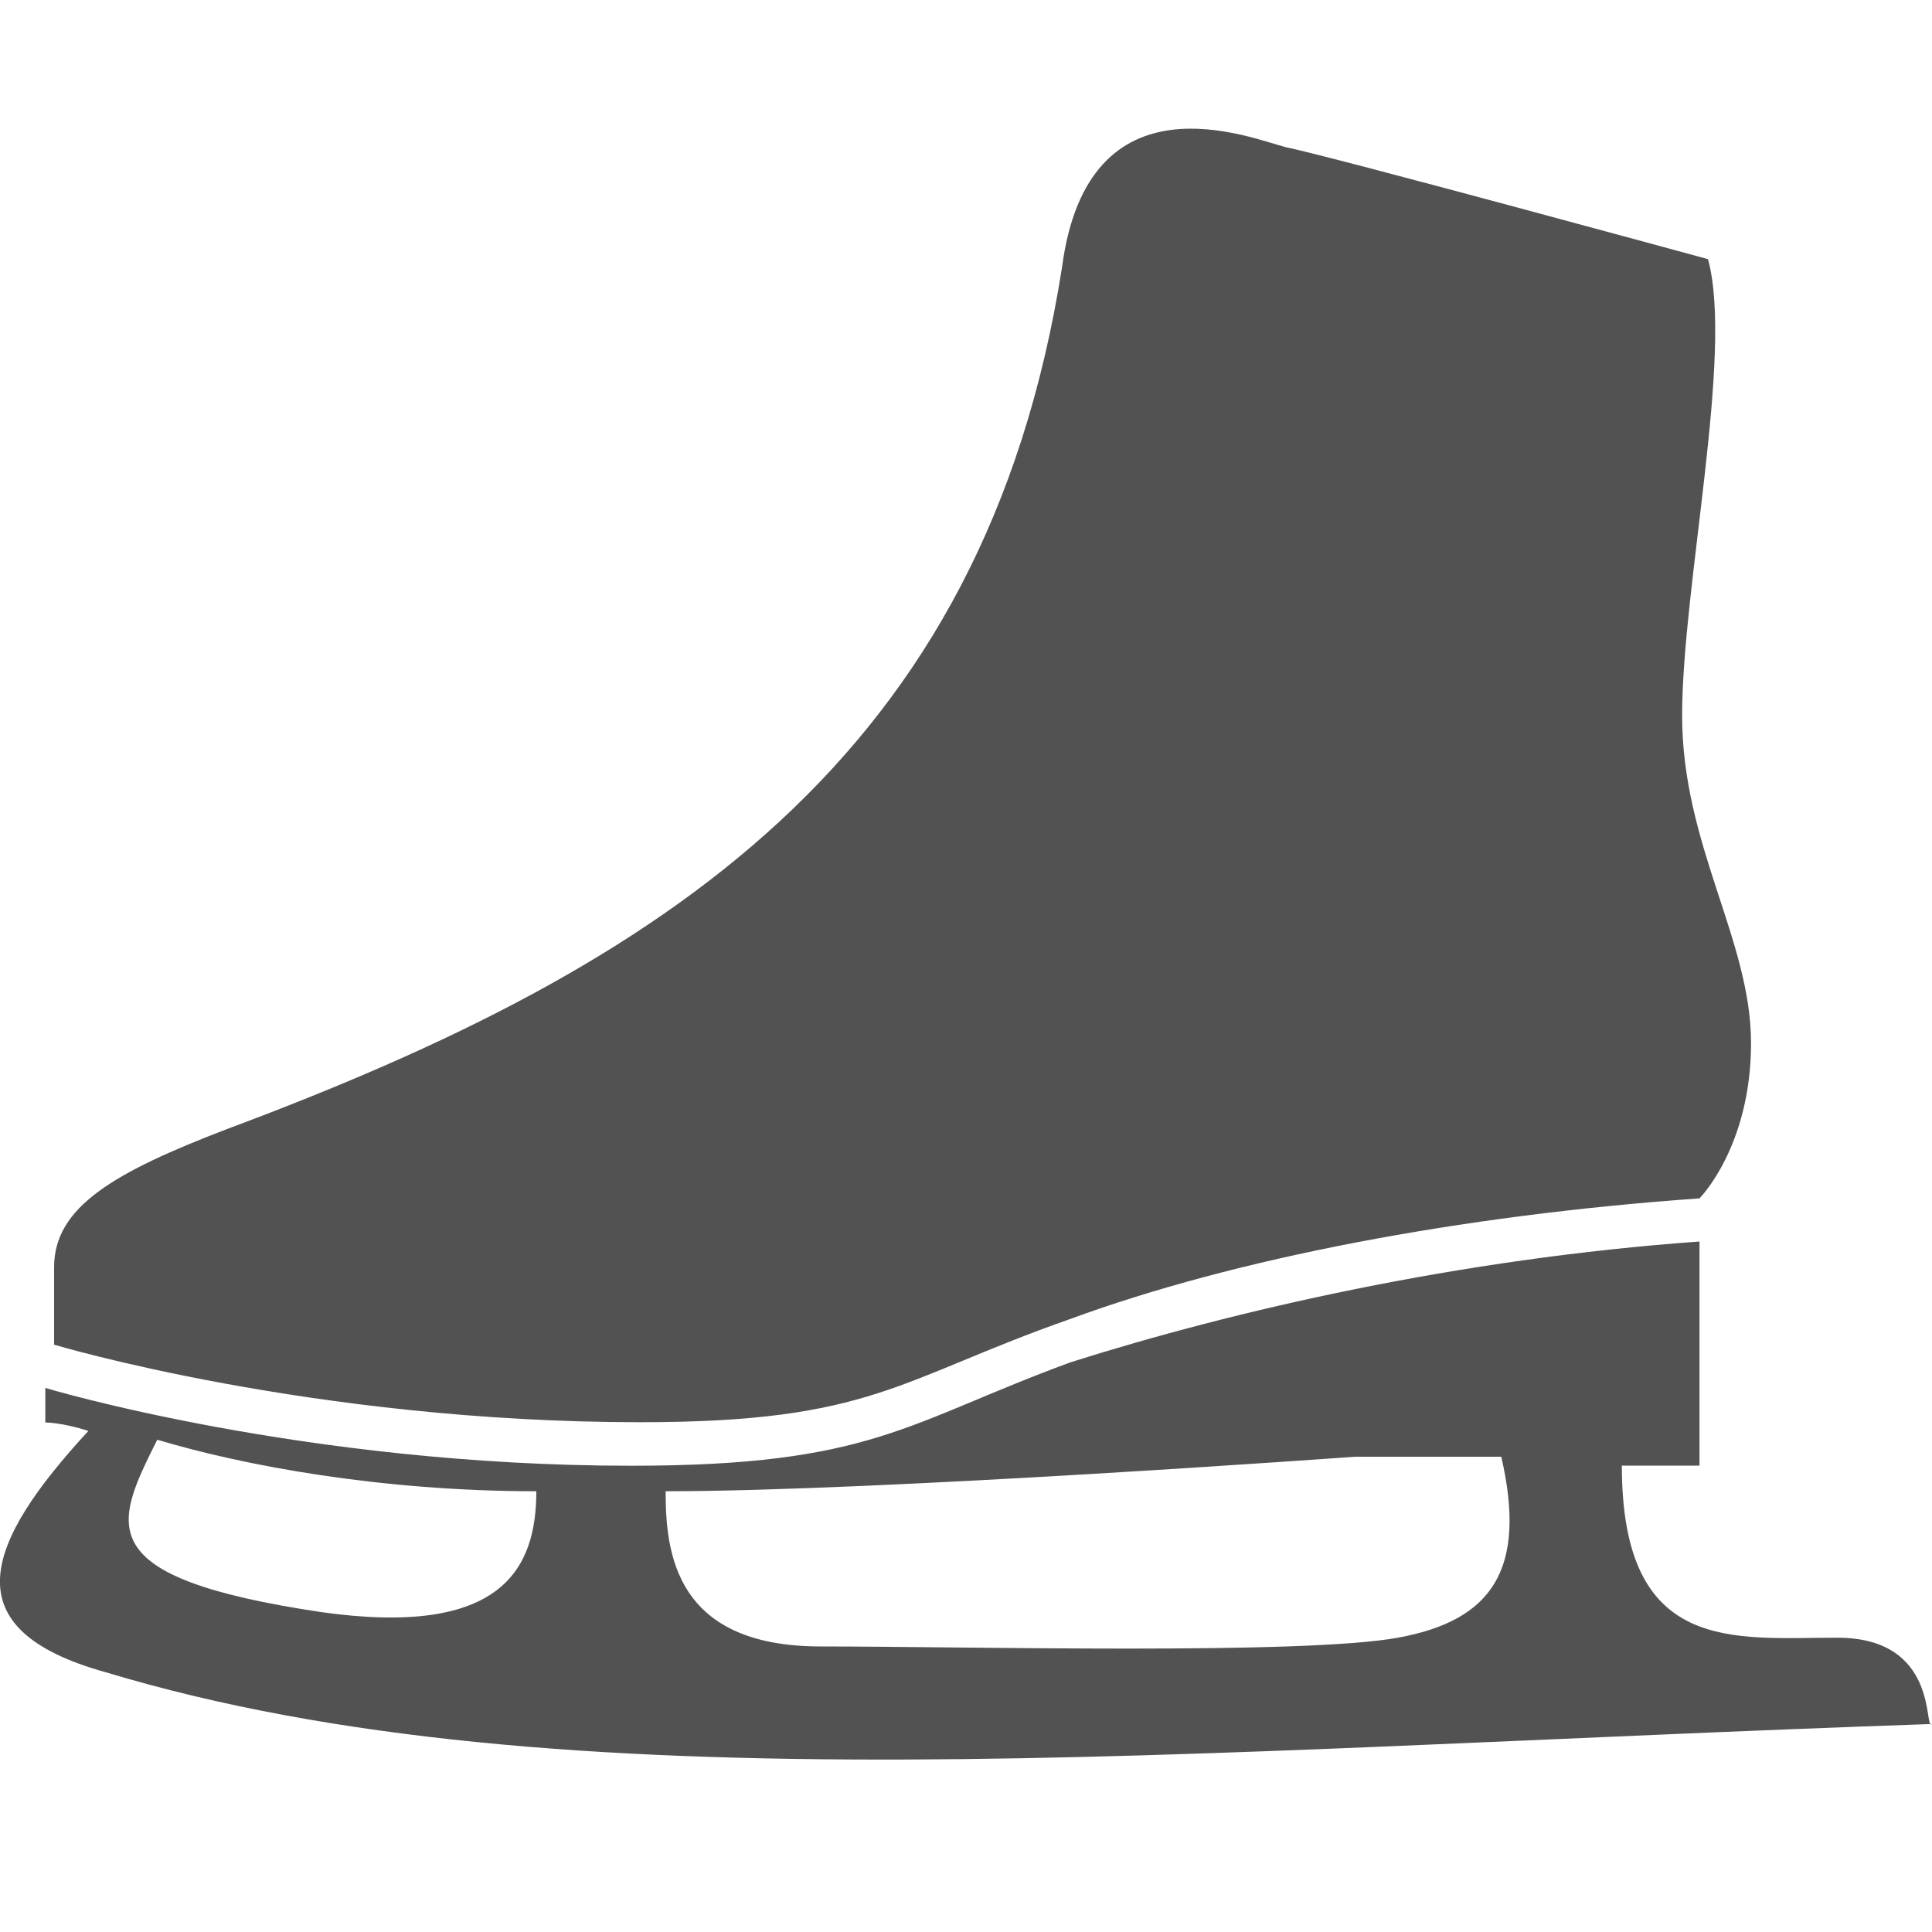 <?xml version="1.0" encoding="utf-8"?>
<!-- Generator: Adobe Illustrator 15.1.0, SVG Export Plug-In . SVG Version: 6.00 Build 0)  -->
<!DOCTYPE svg PUBLIC "-//W3C//DTD SVG 1.1//EN" "http://www.w3.org/Graphics/SVG/1.1/DTD/svg11.dtd">
<svg version="1.1" id="Layer_1" xmlns="http://www.w3.org/2000/svg" xmlns:xlink="http://www.w3.org/1999/xlink" x="0px" y="0px"
	 width="15px" height="15px" viewBox="0 0 15 15" enable-background="new 0 0 15 15" xml:space="preserve">
<g id="Каток" transform="translate(2, 207)">
	<path id="Fill-1_3_" fill="#535252" d="M6.311-196.76c1.271-0.467,3.011-0.803,4.884-0.936c0,0,0.4-0.402,0.4-1.205
		c0-0.802-0.535-1.538-0.535-2.542s0.401-2.809,0.201-3.545c0,0-2.943-0.803-3.277-0.869c-0.268-0.067-1.539-0.602-1.739,0.936
		c-0.602,3.812-3.077,5.417-6.488,6.689c-0.87,0.334-1.337,0.602-1.337,1.07v0.602c0,0,2.006,0.602,4.548,0.602
		C4.772-195.957,4.974-196.291,6.311-196.76 M12.264-194.285c-0.803,0-1.672,0.135-1.672-1.336h0.603v-1.74
		c-1.873,0.135-3.612,0.535-4.884,0.938c-1.271,0.467-1.538,0.803-3.411,0.803c-2.542,0-4.548-0.604-4.548-0.604v0.268
		c0,0,0.133,0,0.334,0.066c-0.803,0.871-1.07,1.539,0.134,1.873c3.545,1.07,8.293,0.604,14.18,0.402
		C12.933-193.549,13.066-194.285,12.264-194.285 M2.164-195.422c0,0.602-0.267,1.137-1.672,0.938
		c-1.806-0.27-1.605-0.67-1.271-1.338C-0.11-195.621,0.96-195.422,2.164-195.422 M8.853-194.285
		c-0.735,0.135-3.344,0.068-4.481,0.068c-1.137,0-1.204-0.736-1.204-1.205c1.672,0,5.351-0.268,5.351-0.268h1.137
		C9.856-194.82,9.589-194.418,8.853-194.285"/>
</g>
</svg>
